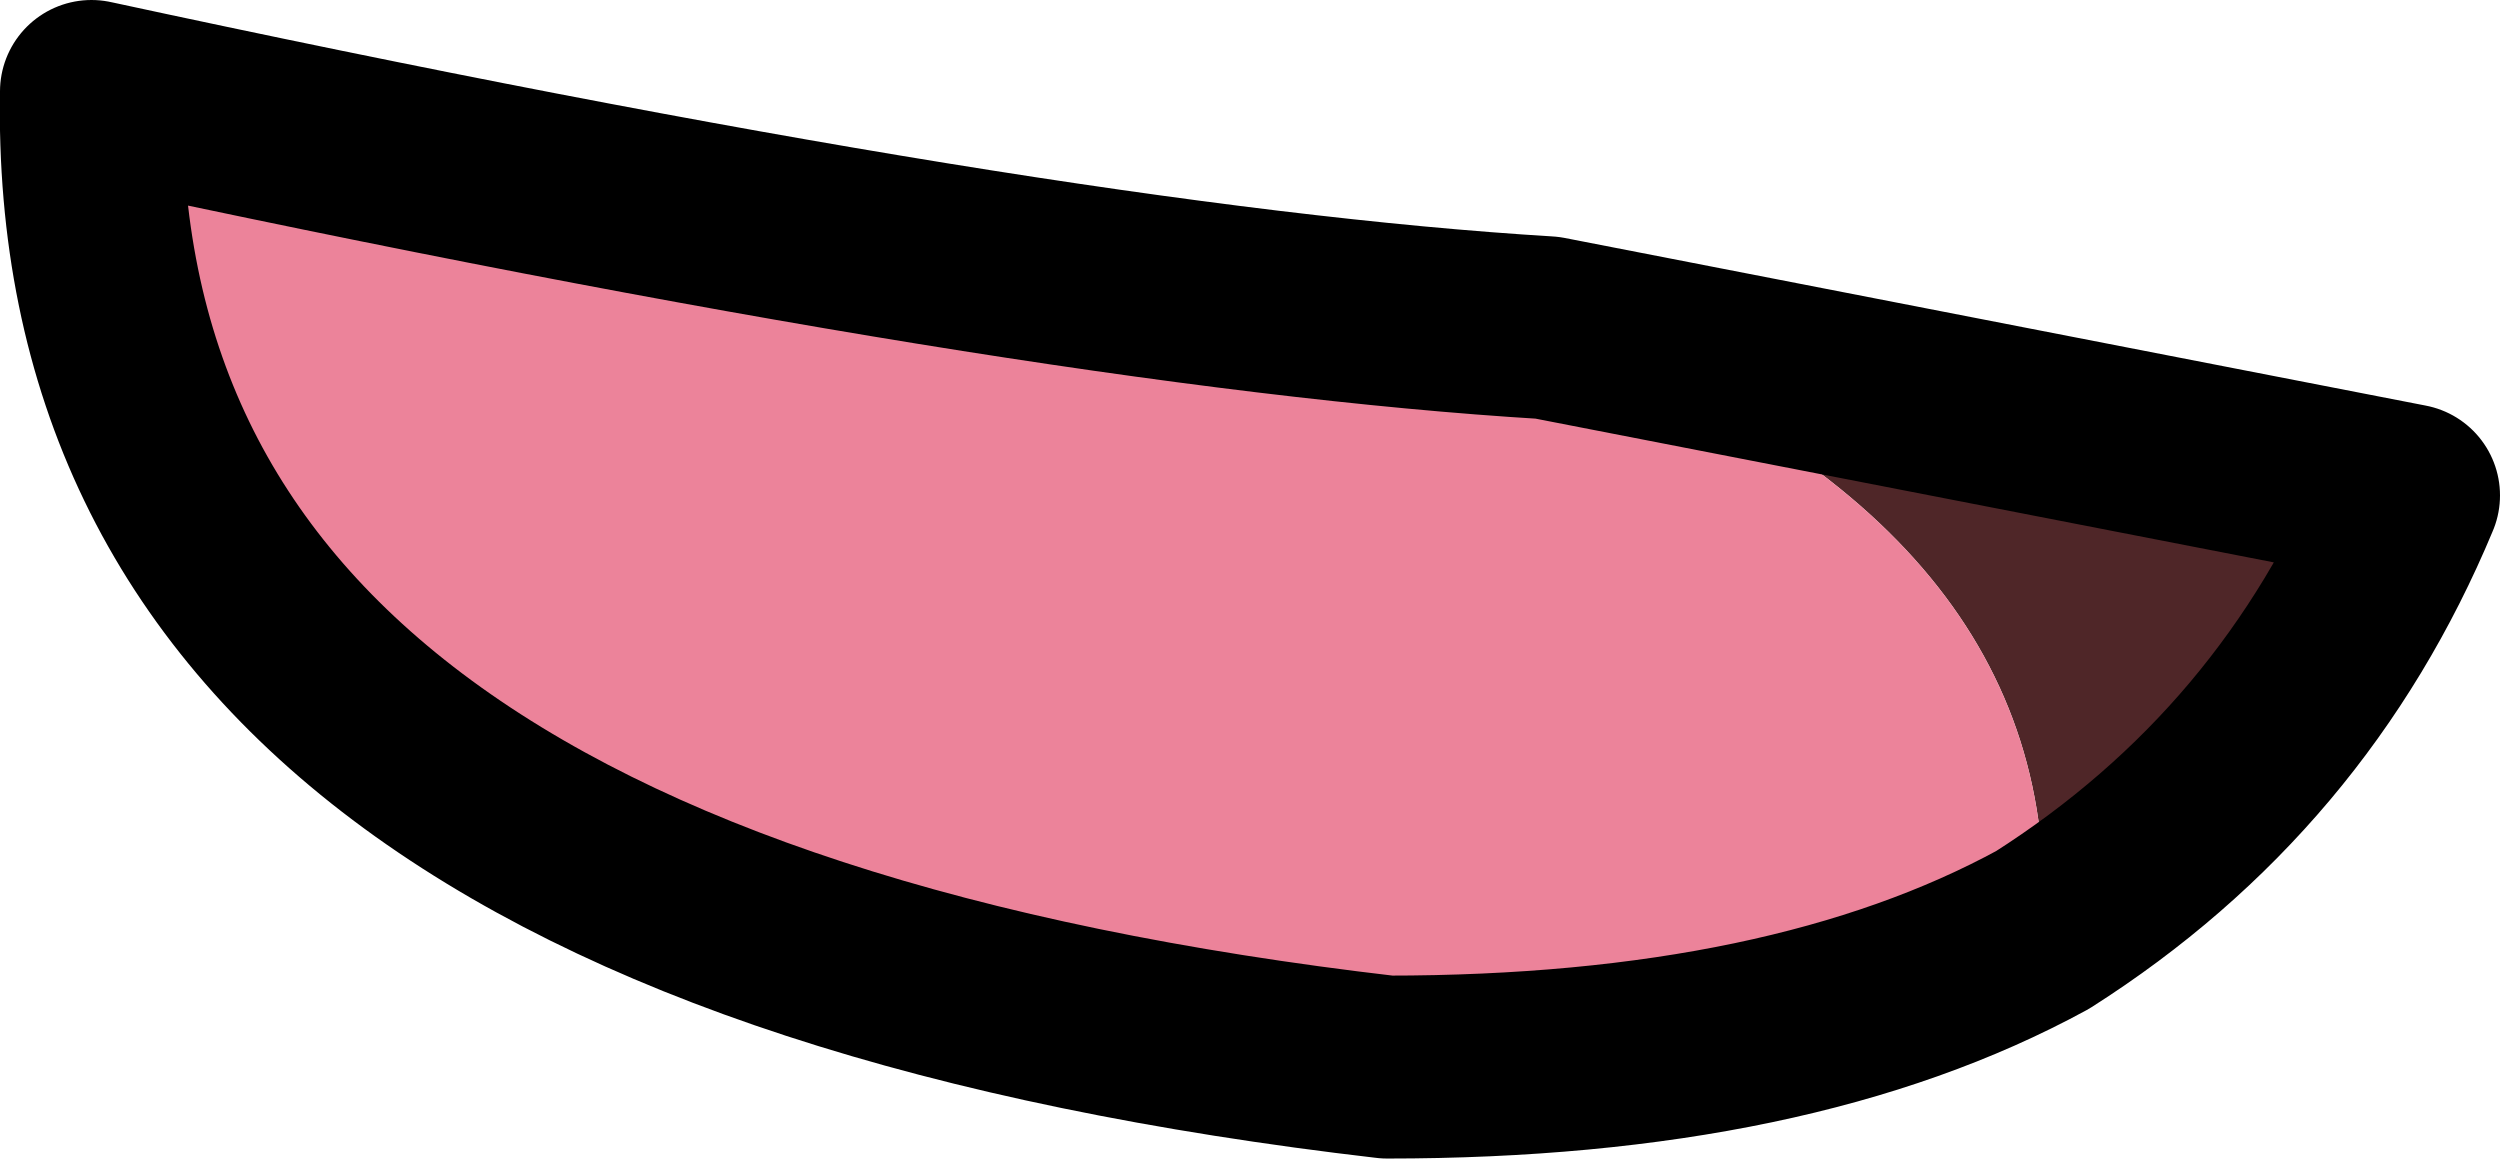 <?xml version="1.0" encoding="UTF-8" standalone="no"?>
<svg xmlns:xlink="http://www.w3.org/1999/xlink" height="7.6px" width="16.4px" xmlns="http://www.w3.org/2000/svg">
  <g transform="matrix(1.0, 0.0, 0.0, 1.0, 9.75, 5.0)">
    <path d="M0.4 -2.85 L6.05 -1.75 Q5.3 0.05 3.65 1.1 3.8 -1.55 0.4 -2.85" fill="#4f2628" fill-rule="evenodd" stroke="none"/>
    <path d="M0.4 -2.85 Q3.8 -1.55 3.65 1.1 2.0 2.0 -0.65 2.0 -9.25 1.0 -9.15 -4.4 -2.9 -3.05 0.4 -2.85" fill="#ec839a" fill-rule="evenodd" stroke="none"/>
    <path d="M3.65 1.1 Q5.3 0.05 6.05 -1.75 L0.4 -2.85 Q-2.9 -3.05 -9.15 -4.4 -9.25 1.0 -0.65 2.0 2.0 2.0 3.65 1.1 Z" fill="none" stroke="#000000" stroke-linecap="round" stroke-linejoin="round" stroke-width="1.2"/>
  </g>
</svg>
